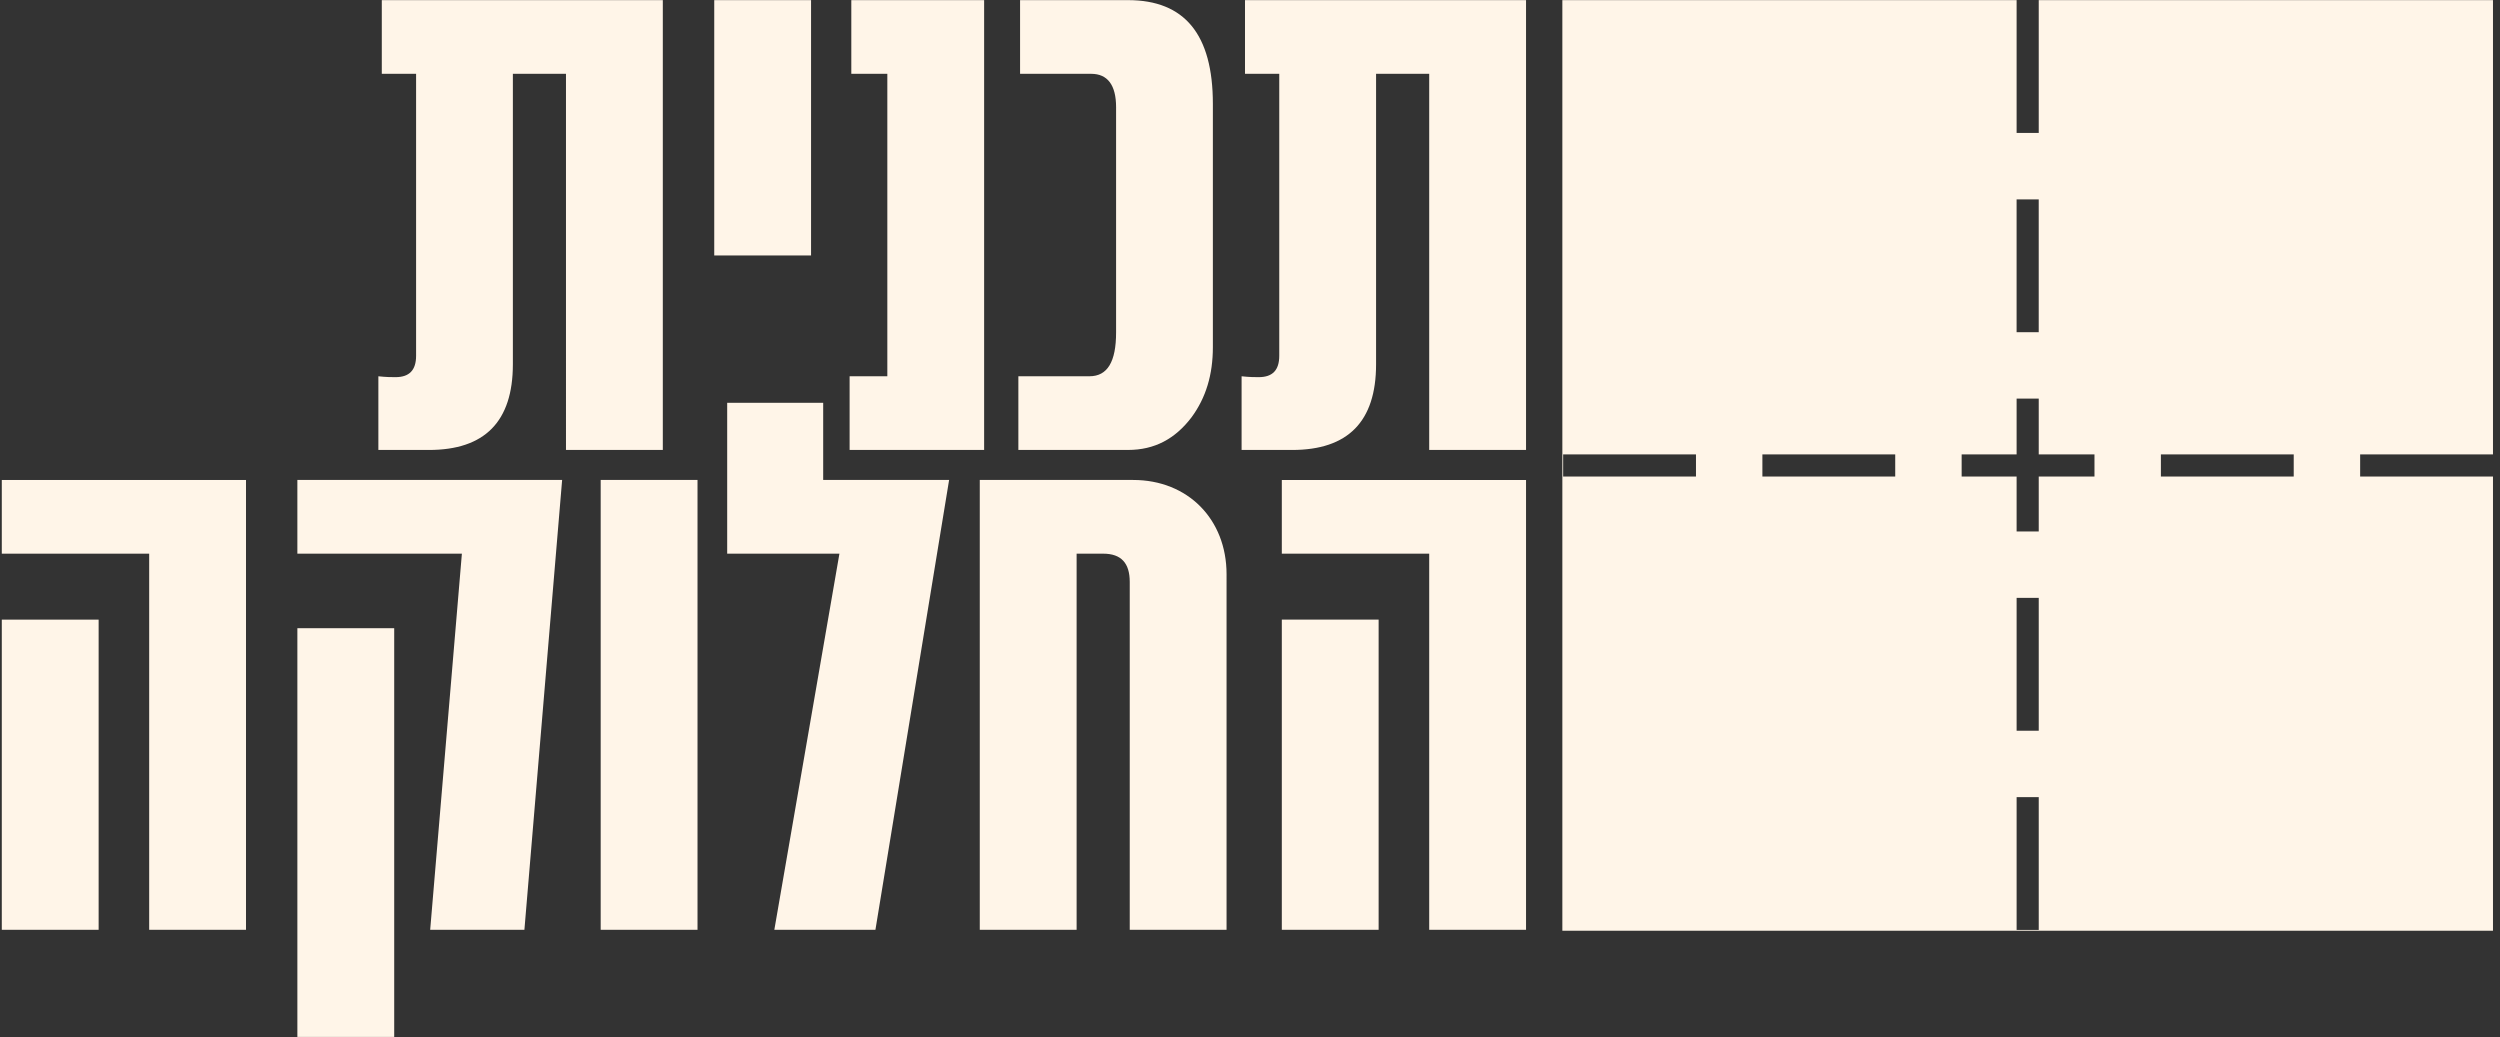 <?xml version="1.0" encoding="utf-8"?>
<!-- Generator: Adobe Illustrator 16.0.0, SVG Export Plug-In . SVG Version: 6.00 Build 0)  -->
<!DOCTYPE svg PUBLIC "-//W3C//DTD SVG 1.1//EN" "http://www.w3.org/Graphics/SVG/1.1/DTD/svg11.dtd">
<svg version="1.1" xmlns="http://www.w3.org/2000/svg" xmlns:xlink="http://www.w3.org/1999/xlink" x="0px" y="0px" width="135px"
	 height="56px" viewBox="0 0 135 56" enable-background="new 0 0 135 56" xml:space="preserve">
<rect x="0" y="0" width="135" height="56" fill="#333333" stroke="none"/>
<g id="background">
</g>
<g id="maps">
</g>
<g id="Cubes">
</g>
<g id="Icons">
</g>
<g id="Text">
</g>
<g id="layer_3">
</g>
<g id="_x3C_Opacity_Mask_x3E_">
	<g>
		<path fill="#FFF5E8" d="M13.283,50.209H8.056V29.898H0.097v-3.979h13.187V50.209z M5.325,50.209H0.097V33.46h5.229V50.209z"/>
		<path fill="#FFF5E8" d="M30.355,25.918l-2.037,24.291H23.23l1.712-20.312h-8.884v-3.979H30.355z M21.287,55.993h-5.229v-22.07
			h5.229V55.993z"/>
		<path fill="#FFF5E8" d="M37.666,50.209h-5.229V25.918h5.229V50.209z"/>
		<path fill="#FFF5E8" d="M51.252,25.918l-3.979,24.291h-5.459l3.515-20.312h-6.061v-8.144h5.184v4.165H51.252z"/>
		<path fill="#FFF5E8" d="M66.235,50.209h-5.229V31.424c0-1.018-0.461-1.526-1.434-1.526h-1.435v20.312h-5.229V25.918h8.283
			c2.961,0,5.043,2.128,5.043,5.09V50.209z"/>
		<path fill="#FFF5E8" d="M82.406,50.209h-5.229V29.898h-7.959v-3.979h13.188V50.209z M74.446,50.209h-5.228V33.46h5.228V50.209z"/>
		<path fill="#FFF5E8" d="M35.792,24.297h-5.229V3.986h-2.868v15.686c0,3.1-1.526,4.626-4.533,4.626h-2.73v-3.979
			c0.416,0.047,0.74,0.047,0.926,0.047c0.74,0,1.111-0.37,1.111-1.156V3.986h-1.852V0.007h15.175V24.297z"/>
		<path fill="#FFF5E8" d="M43.797,13.795h-5.228V0.007h5.228V13.795z"/>
		<path fill="#FFF5E8" d="M53.143,24.297h-7.264v-3.979h2.037V3.986h-1.945V0.007h7.172V24.297z"/>
		<path fill="#FFF5E8" d="M65.495,18.746c0,1.48-0.37,2.729-1.155,3.793c-0.881,1.158-1.992,1.758-3.426,1.758h-5.922v-3.979h3.84
			c0.973,0,1.437-0.786,1.437-2.359V5.791c0-1.204-0.464-1.805-1.344-1.805h-3.841V0.007h5.83c3.055,0,4.581,1.85,4.581,5.599
			V18.746z"/>
		<path fill="#FFF5E8" d="M82.406,24.297h-5.229V3.986h-2.869v15.686c0,3.1-1.525,4.626-4.533,4.626h-2.729v-3.979
			c0.417,0.047,0.739,0.047,0.925,0.047c0.74,0,1.109-0.37,1.109-1.156V3.986h-1.85V0.007h15.176V24.297z"/>
		<path fill-rule="evenodd" clip-rule="evenodd" fill="#FFF5E8" d="M134.621,24.536V0.007h-24.529V7.18h-1.195V0.007H84.367V50.26
			h50.254V25.731h-7.173v-1.195H134.621z M108.896,10.766h1.195v7.173h-1.195V10.766z M91.583,25.731H84.41v-1.195h7.173V25.731z
			 M102.342,25.731h-7.173v-1.195h7.173V25.731z M110.092,50.218h-1.195v-7.173h1.195V50.218z M110.092,39.458h-1.195v-7.173h1.195
			V39.458z M113.102,25.731h-3.01v2.968h-1.195v-2.968h-2.968v-1.195h2.968v-3.01h1.195v3.01h3.01V25.731z M123.861,25.731h-7.173
			v-1.195h7.173V25.731z"/>
	</g>
</g>
<g id="Isolation_Mode">
</g>
</svg>
